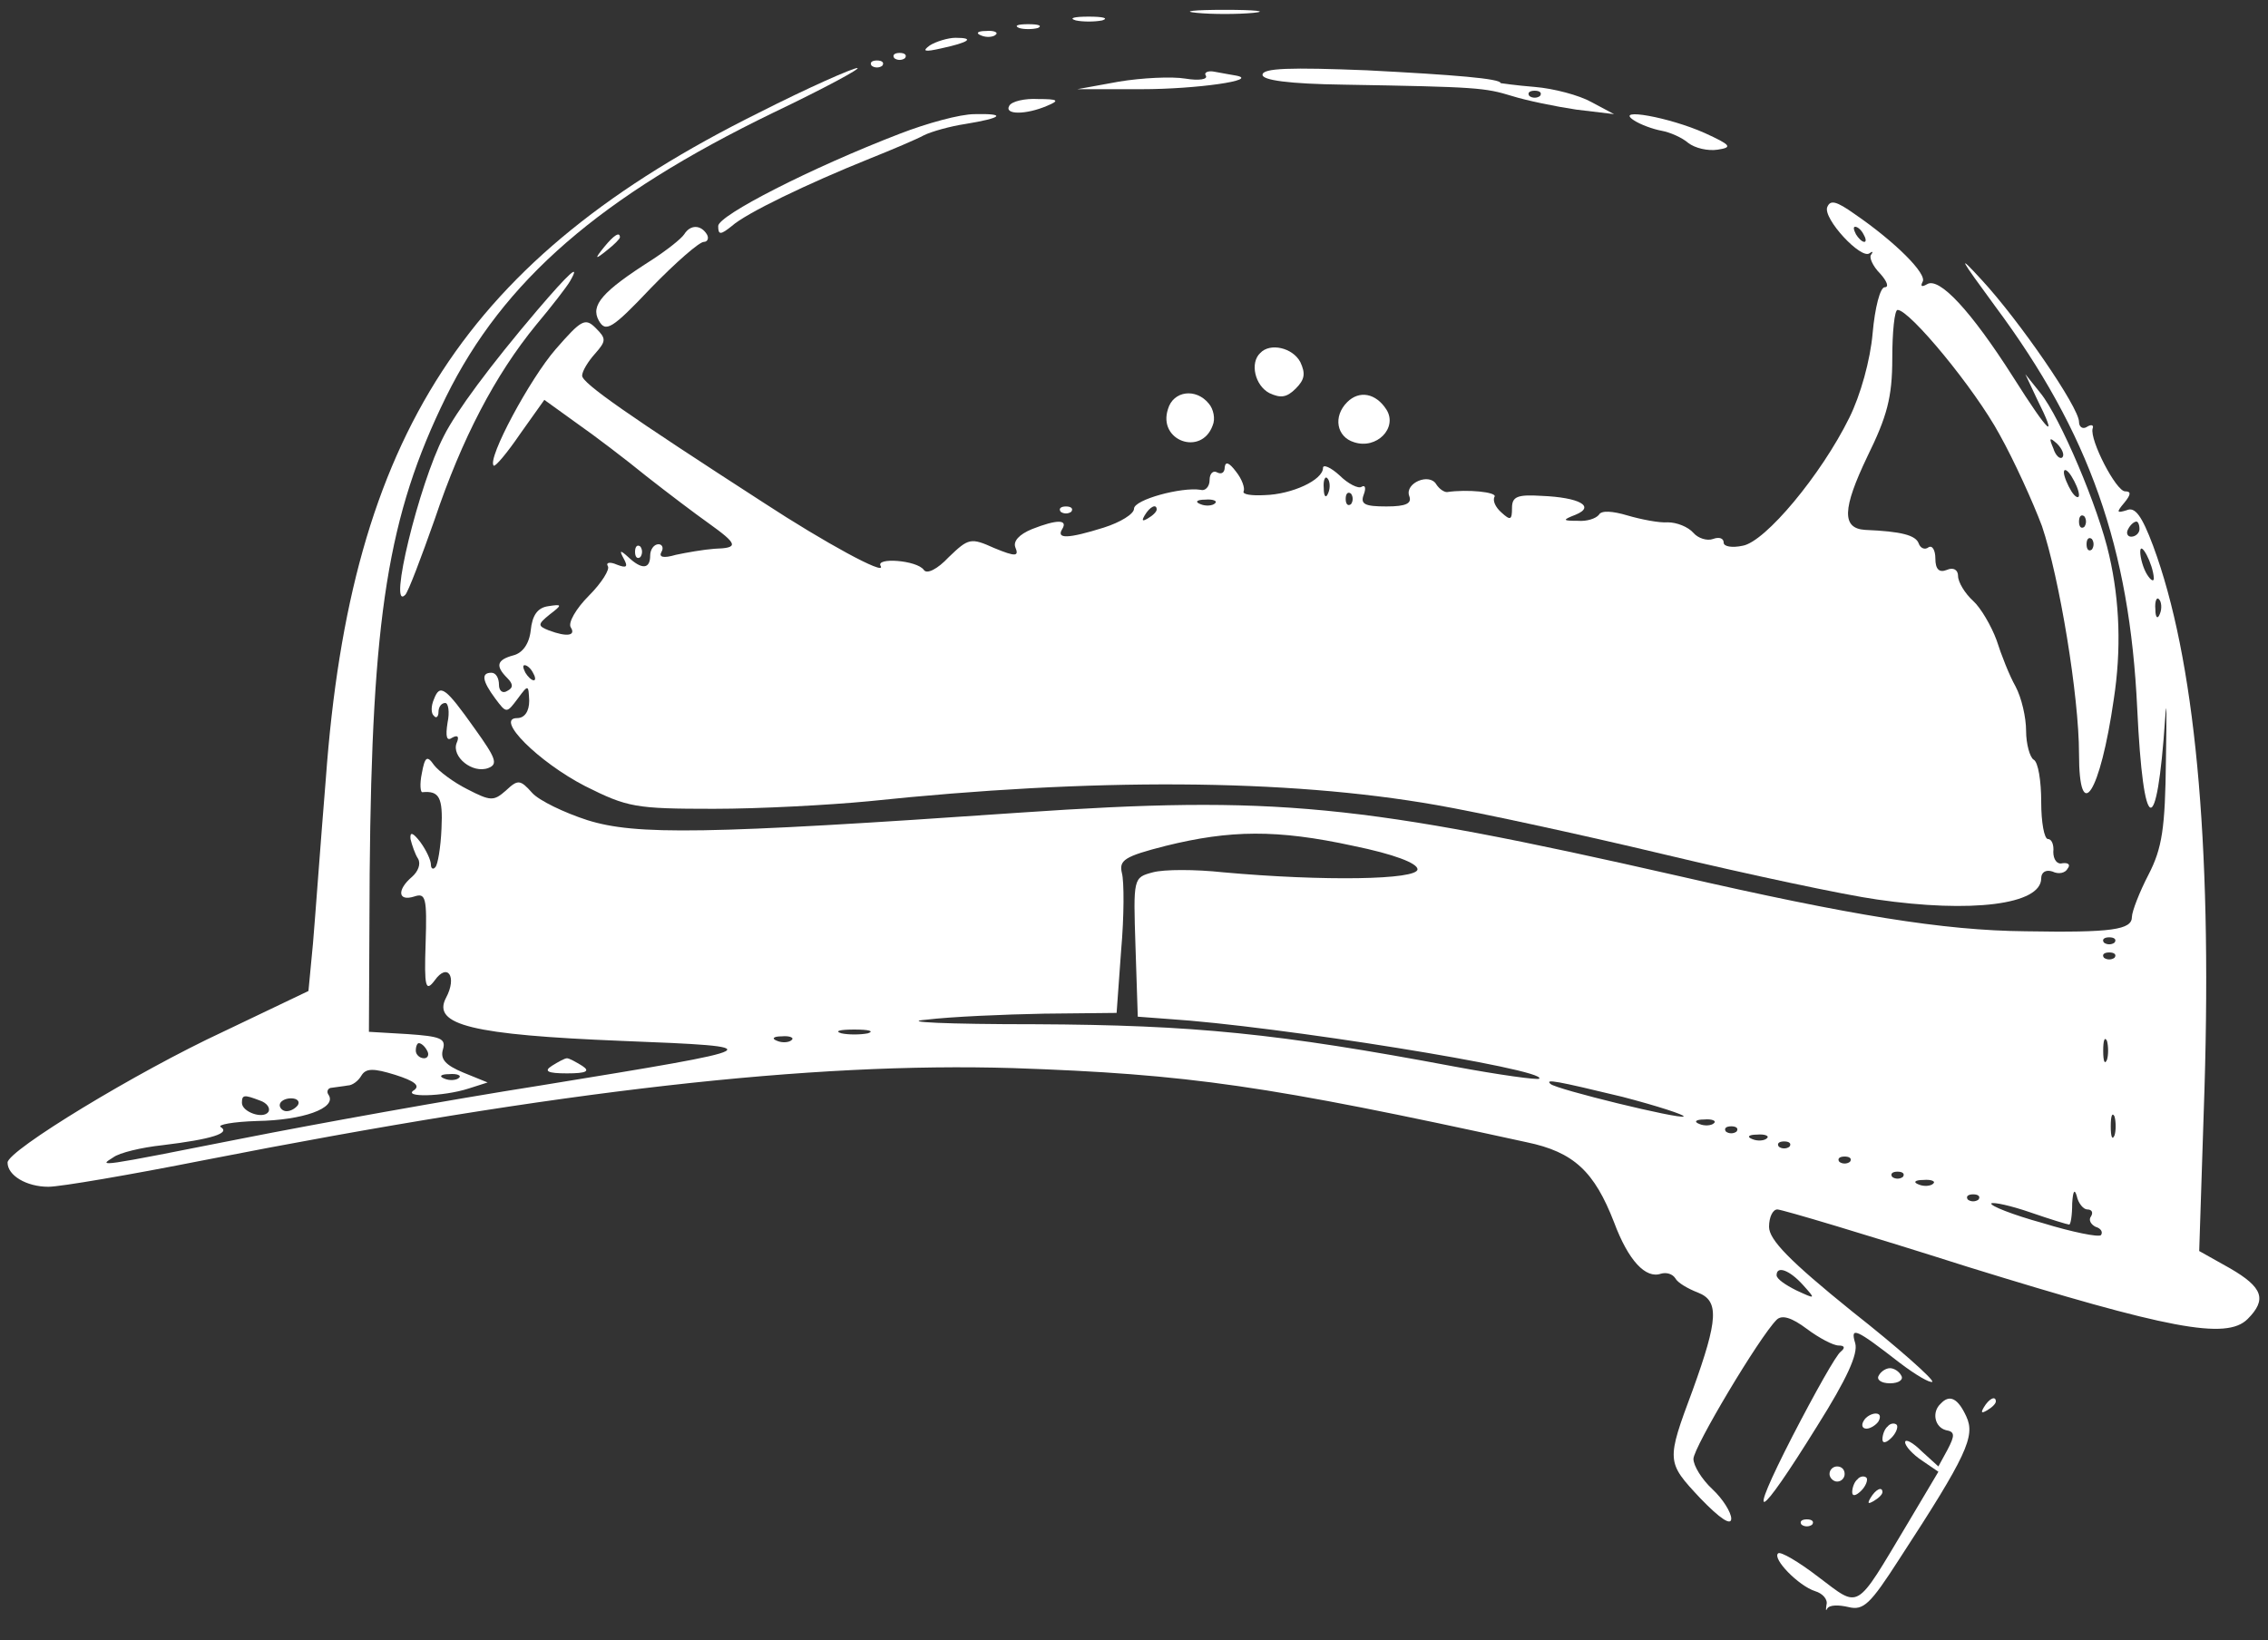 <?xml version="1.0" standalone="no"?>
<!DOCTYPE svg PUBLIC "-//W3C//DTD SVG 20010904//EN"
 "http://www.w3.org/TR/2001/REC-SVG-20010904/DTD/svg10.dtd">
<svg version="1.0" xmlns="http://www.w3.org/2000/svg"
 width="300pt" height="217pt" viewBox="0 0 300 217"
 preserveAspectRatio="xMidYMid meet">
<rect x="0" y="0" width="300" height="217" fill="#333333" stroke="none"/>
<g transform="translate(0,217) scale(0.1,-0.1)"
fill="#ffffff" stroke="none">
<path d="M1583 2153 c20 -2 54 -2 75 0 20 2 3 4 -38 4 -41 0 -58 -2 -37 -4z"/>
<path d="M1423 2143 c9 -2 25 -2 35 0 9 3 1 5 -18 5 -19 0 -27 -2 -17 -5z"/>
<path d="M1348 2133 c6 -2 18 -2 25 0 6 3 1 5 -13 5 -14 0 -19 -2 -12 -5z"/>
<path d="M1298 2123 c7 -3 16 -2 19 1 4 3 -2 6 -13 5 -11 0 -14 -3 -6 -6z"/>
<path d="M1230 2110 c-11 -8 -7 -9 15 -4 37 8 45 14 19 14 -10 0 -26 -5 -34
-10z"/>
<path d="M1183 2093 c4 -3 10 -3 14 0 3 4 0 7 -7 7 -7 0 -10 -3 -7 -7z"/>
<path d="M1153 2083 c4 -3 10 -3 14 0 3 4 0 7 -7 7 -7 0 -10 -3 -7 -7z"/>
<path d="M1004 2021 c-387 -192 -540 -427 -573 -881 -7 -85 -14 -183 -17 -218
l-6 -63 -113 -54 c-114 -53 -285 -157 -285 -173 0 -17 25 -32 54 -32 16 0 109
16 205 35 474 93 804 130 1071 122 233 -8 336 -23 679 -98 63 -13 90 -39 116
-106 19 -51 42 -75 62 -68 7 2 15 0 19 -6 3 -6 17 -14 30 -19 28 -11 27 -35
-7 -129 -35 -94 -35 -95 10 -143 26 -27 41 -37 41 -27 0 8 -11 26 -25 39 -14
13 -25 31 -25 40 0 15 87 161 110 184 7 7 20 3 40 -12 16 -12 35 -22 42 -22 8
0 9 -3 3 -8 -6 -4 -34 -54 -64 -112 -62 -121 -47 -115 33 14 39 62 54 95 50
109 -7 23 1 19 59 -26 21 -16 40 -27 43 -25 2 3 -45 45 -106 93 -83 67 -110
95 -110 112 0 13 5 23 11 23 6 0 120 -34 252 -76 265 -82 342 -97 370 -69 26
26 20 42 -23 67 l-41 23 7 215 c10 329 -13 570 -68 718 -15 40 -24 52 -35 47
-13 -4 -14 -3 -3 10 9 11 9 15 1 15 -12 0 -47 68 -43 83 2 5 -2 6 -8 2 -5 -3
-10 0 -10 7 0 19 -79 134 -129 188 -33 36 -29 29 18 -35 125 -168 178 -320
188 -532 8 -170 26 -176 37 -13 2 30 2 6 1 -55 -1 -91 -5 -117 -23 -152 -12
-23 -22 -49 -22 -56 0 -17 -26 -21 -141 -19 -108 1 -231 21 -458 73 -422 96
-535 107 -871 84 -418 -29 -509 -30 -573 -10 -31 10 -64 26 -73 36 -16 18 -19
18 -35 3 -16 -14 -20 -14 -51 2 -18 9 -38 24 -44 32 -9 13 -12 11 -16 -11 -3
-14 -2 -26 1 -25 22 2 27 -7 25 -48 -1 -25 -5 -48 -8 -51 -3 -4 -6 -2 -6 3 0
6 -6 19 -14 30 -10 13 -14 14 -13 4 2 -8 6 -20 10 -26 4 -7 0 -17 -8 -24 -20
-17 -19 -33 3 -26 15 5 17 -1 15 -62 -2 -58 0 -65 12 -49 17 24 30 5 15 -23
-19 -36 35 -49 232 -57 203 -8 200 -9 -107 -59 -121 -19 -298 -51 -394 -70
-192 -38 -192 -38 -171 -25 8 6 37 13 65 16 66 8 90 16 77 24 -5 3 16 7 48 8
61 1 105 17 95 34 -4 5 -1 10 4 10 6 1 16 2 21 3 6 0 14 6 18 13 6 10 16 10
45 1 25 -8 33 -14 25 -20 -17 -10 38 -9 72 2 l25 8 -32 13 c-24 10 -31 18 -27
31 4 14 -3 17 -47 20 l-51 3 1 210 c3 340 24 473 101 630 76 154 204 265 433
376 67 32 117 59 111 59 -6 0 -65 -26 -130 -59z m1826 -551 c0 -5 -5 -10 -11
-10 -5 0 -7 5 -4 10 3 6 8 10 11 10 2 0 4 -4 4 -10z m19 -65 c0 -5 -4 -3 -9 5
-5 8 -9 22 -9 30 0 16 17 -16 18 -35z m8 -47 c-3 -8 -6 -5 -6 6 -1 11 2 17 5
13 3 -3 4 -12 1 -19z m-1067 -307 c54 -11 85 -23 85 -31 0 -14 -124 -16 -257
-4 -37 4 -78 4 -93 0 -26 -7 -26 -7 -23 -99 l3 -92 40 -3 c143 -9 503 -67 491
-79 -2 -2 -53 5 -112 16 -234 44 -345 55 -554 56 -119 0 -180 3 -145 6 33 4
103 7 156 8 l96 1 6 83 c4 45 4 91 1 102 -4 17 3 22 58 36 85 21 147 22 248 0z
m1007 -128 c-4 -3 -10 -3 -14 0 -3 4 0 7 7 7 7 0 10 -3 7 -7z m0 -20 c-4 -3
-10 -3 -14 0 -3 4 0 7 7 7 7 0 10 -3 7 -7z m-1649 -100 c-10 -2 -26 -2 -35 0
-10 3 -2 5 17 5 19 0 27 -2 18 -5z m-101 -9 c-3 -3 -12 -4 -19 -1 -8 3 -5 6 6
6 11 1 17 -2 13 -5z m1740 -26 c-3 -7 -5 -2 -5 12 0 14 2 19 5 13 2 -7 2 -19
0 -25z m-2222 12 c3 -5 1 -10 -4 -10 -6 0 -11 5 -11 10 0 6 2 10 4 10 3 0 8
-4 11 -10z m42 -36 c-3 -3 -12 -4 -19 -1 -8 3 -5 6 6 6 11 1 17 -2 13 -5z
m1539 -25 c46 -12 83 -24 81 -26 -5 -4 -169 36 -176 43 -8 7 8 4 95 -17z
m-1802 -5 c9 -3 14 -10 11 -15 -7 -10 -35 0 -35 12 0 11 3 11 24 3z m50 -6
c-3 -4 -9 -8 -15 -8 -5 0 -9 4 -9 8 0 5 7 9 15 9 8 0 12 -4 9 -9z m2403 -40
c-3 -7 -5 -2 -5 12 0 14 2 19 5 13 2 -7 2 -19 0 -25z m-530 16 c-3 -3 -12 -4
-19 -1 -8 3 -5 6 6 6 11 1 17 -2 13 -5z m30 -11 c-4 -3 -10 -3 -14 0 -3 4 0 7
7 7 7 0 10 -3 7 -7z m40 -9 c-3 -3 -12 -4 -19 -1 -8 3 -5 6 6 6 11 1 17 -2 13
-5z m30 -11 c-4 -3 -10 -3 -14 0 -3 4 0 7 7 7 7 0 10 -3 7 -7z m80 -20 c-4 -3
-10 -3 -14 0 -3 4 0 7 7 7 7 0 10 -3 7 -7z m70 -20 c-4 -3 -10 -3 -14 0 -3 4
0 7 7 7 7 0 10 -3 7 -7z m40 -9 c-3 -3 -12 -4 -19 -1 -8 3 -5 6 6 6 11 1 17
-2 13 -5z m204 -34 c6 0 8 -4 5 -9 -4 -5 0 -11 6 -14 7 -2 10 -7 7 -11 -3 -3
-38 4 -77 16 -40 11 -70 23 -68 26 3 2 26 -3 52 -12 26 -9 49 -16 51 -16 2 0
4 12 4 28 1 16 3 20 6 10 2 -10 9 -18 14 -18z m-144 13 c-4 -3 -10 -3 -14 0
-3 4 0 7 7 7 7 0 10 -3 7 -7z m-232 -113 c17 -19 17 -19 -9 -7 -14 7 -26 15
-26 20 0 13 17 7 35 -13z"/>
<path d="M1595 2070 c3 -5 -9 -7 -27 -4 -18 3 -58 1 -88 -4 l-55 -10 85 0 c72
0 157 12 125 18 -5 1 -18 3 -28 5 -9 2 -15 -1 -12 -5z"/>
<path d="M1670 2071 c0 -7 34 -12 108 -13 176 -3 186 -4 222 -15 19 -6 58 -14
85 -18 l50 -6 -30 16 c-16 9 -50 18 -75 20 -25 2 -45 5 -45 5 0 6 -61 11 -177
17 -101 4 -138 3 -138 -6z m367 -28 c-4 -3 -10 -3 -14 0 -3 4 0 7 7 7 7 0 10
-3 7 -7z"/>
<path d="M1335 2030 c-7 -12 22 -12 50 0 17 7 15 9 -12 9 -17 1 -35 -3 -38 -9z"/>
<path d="M1190 1993 c-117 -45 -240 -108 -240 -122 0 -12 3 -12 18 0 19 17
100 56 182 89 30 12 63 26 72 31 10 5 35 12 55 15 49 8 55 14 12 13 -19 0 -63
-12 -99 -26z"/>
<path d="M2161 2011 c9 -6 26 -12 37 -14 11 -2 27 -9 35 -16 9 -7 26 -11 39
-9 20 3 18 6 -17 22 -47 21 -120 34 -94 17z"/>
<path d="M2417 1896 c-6 -15 45 -70 56 -61 4 3 5 2 2 -2 -3 -3 2 -15 12 -25 9
-10 12 -18 6 -18 -6 0 -13 -27 -16 -61 -3 -35 -16 -82 -31 -112 -37 -75 -111
-164 -141 -169 -14 -3 -25 -1 -25 4 0 6 -6 8 -14 5 -8 -3 -20 1 -26 8 -7 8
-22 14 -34 14 -11 -1 -36 4 -53 9 -20 6 -35 7 -38 1 -4 -5 -16 -9 -28 -8 -20
0 -21 1 -3 8 27 11 5 23 -45 25 -32 2 -39 -1 -39 -16 0 -16 -2 -17 -14 -6 -8
7 -12 16 -9 21 3 6 -36 10 -63 6 -4 0 -10 4 -14 10 -9 16 -42 2 -36 -15 4 -10
-4 -14 -30 -14 -29 0 -35 3 -30 16 3 8 2 13 -3 10 -4 -3 -18 4 -29 15 -12 11
-22 15 -22 10 0 -16 -41 -35 -77 -36 -18 -1 -30 1 -28 5 2 4 -2 16 -10 26 -9
12 -14 14 -15 6 0 -7 -4 -10 -10 -7 -5 3 -10 -1 -10 -10 0 -9 -6 -15 -12 -13
-25 4 -88 -13 -88 -25 0 -7 -18 -18 -40 -25 -48 -15 -63 -15 -55 -2 8 13 -7
13 -40 0 -17 -7 -25 -16 -22 -24 5 -12 1 -13 -28 -1 -31 14 -34 13 -60 -12
-15 -16 -29 -23 -33 -17 -9 13 -65 17 -57 5 7 -13 -74 31 -155 84 -178 115
-240 158 -240 168 0 6 8 19 17 29 15 17 15 20 1 34 -14 14 -19 11 -53 -28 -34
-39 -91 -145 -82 -154 2 -2 18 17 35 42 l32 45 43 -31 c23 -16 65 -48 92 -70
28 -22 65 -50 82 -62 39 -28 41 -33 8 -34 -14 -1 -37 -5 -51 -8 -17 -5 -23 -3
-19 4 3 5 1 10 -4 10 -6 0 -11 -7 -11 -15 0 -18 -11 -19 -29 -2 -11 10 -12 9
-6 -2 6 -11 4 -13 -9 -8 -9 4 -15 3 -12 -2 3 -4 -8 -22 -25 -39 -17 -17 -28
-36 -24 -42 7 -11 -5 -13 -29 -4 -15 6 -15 8 1 21 17 13 17 14 -2 11 -14 -2
-21 -12 -23 -32 -2 -18 -11 -30 -23 -33 -22 -6 -24 -14 -8 -30 8 -8 8 -13 0
-17 -6 -4 -11 0 -11 8 0 9 -4 16 -10 16 -14 0 -12 -11 5 -34 15 -20 15 -20 30
0 14 19 14 18 15 -3 0 -14 -6 -23 -16 -23 -30 0 28 -58 90 -90 56 -28 66 -30
170 -30 61 0 153 5 205 10 296 31 552 30 751 -5 52 -9 187 -38 300 -65 113
-27 240 -54 283 -60 124 -18 217 -7 217 28 0 8 6 12 15 9 8 -4 17 -2 20 4 4 5
1 8 -7 7 -7 -2 -12 5 -12 15 1 9 -2 17 -7 17 -5 0 -9 22 -9 49 0 28 -4 53 -10
56 -5 3 -10 21 -10 38 0 18 -6 44 -14 59 -8 14 -19 42 -25 61 -7 19 -21 43
-31 52 -11 10 -20 25 -20 33 0 8 -6 12 -15 8 -10 -4 -15 1 -15 15 0 11 -4 18
-9 15 -5 -4 -11 -1 -13 5 -4 11 -23 16 -71 18 -31 2 -30 28 3 97 26 53 33 78
33 130 0 35 3 64 7 64 16 0 102 -104 135 -165 19 -34 44 -89 56 -121 23 -68
49 -225 49 -301 0 -96 28 -53 46 72 10 65 8 129 -6 190 -14 63 -65 183 -91
215 l-20 25 15 -32 c29 -58 17 -48 -31 28 -56 88 -98 133 -114 123 -7 -4 -9
-3 -6 3 7 10 -36 53 -90 90 -24 17 -32 19 -36 9z m48 -36 c3 -5 4 -10 1 -10
-3 0 -8 5 -11 10 -3 6 -4 10 -1 10 3 0 8 -4 11 -10z m263 -295 c-3 -3 -9 2
-12 12 -6 14 -5 15 5 6 7 -7 10 -15 7 -18z m22 -50 c0 -5 -5 -3 -10 5 -5 8
-10 20 -10 25 0 6 5 3 10 -5 5 -8 10 -19 10 -25z m-993 3 c-3 -8 -6 -5 -6 6
-1 11 2 17 5 13 3 -3 4 -12 1 -19z m30 -15 c-4 -3 -7 0 -7 7 0 7 3 10 7 7 3
-4 3 -10 0 -14z m-180 1 c-3 -3 -12 -4 -19 -1 -8 3 -5 6 6 6 11 1 17 -2 13 -5z
m-77 -8 c0 -3 -5 -8 -12 -12 -7 -4 -8 -3 -4 4 7 12 16 16 16 8z m1227 -23 c-4
-3 -7 0 -7 7 0 7 3 10 7 7 3 -4 3 -10 0 -14z m10 -30 c-4 -3 -7 0 -7 7 0 7 3
10 7 7 3 -4 3 -10 0 -14z m-2062 -163 c3 -5 4 -10 1 -10 -3 0 -8 5 -11 10 -3
6 -4 10 -1 10 3 0 8 -4 11 -10z"/>
<path d="M905 1860 c-4 -6 -23 -21 -43 -34 -66 -42 -81 -60 -70 -80 9 -16 17
-12 69 43 33 34 64 61 70 61 5 0 7 5 4 10 -8 13 -22 13 -30 0z"/>
<path d="M799 1843 c-13 -16 -12 -17 4 -4 9 7 17 15 17 17 0 8 -8 3 -21 -13z"/>
<path d="M711 1760 c-63 -74 -108 -135 -124 -167 -33 -64 -74 -233 -51 -210 4
4 21 49 39 100 36 107 80 191 134 257 21 25 41 51 45 58 15 26 -2 10 -43 -38z"/>
<path d="M1667 1703 c-14 -13 -7 -43 12 -53 15 -7 23 -6 35 6 12 12 13 20 6
35 -10 19 -40 26 -53 12z"/>
<path d="M1545 1629 c-14 -42 44 -63 59 -22 4 9 1 22 -5 29 -17 21 -47 17 -54
-7z"/>
<path d="M1782 1638 c-19 -19 -14 -46 9 -53 30 -10 58 19 43 43 -14 22 -36 26
-52 10z"/>
<path d="M1403 1493 c4 -3 10 -3 14 0 3 4 0 7 -7 7 -7 0 -10 -3 -7 -7z"/>
<path d="M840 1440 c0 -7 3 -10 7 -7 3 4 3 10 0 14 -4 3 -7 0 -7 -7z"/>
<path d="M574 1245 c-4 -9 -4 -19 0 -22 3 -4 6 -1 6 5 0 7 4 12 9 12 4 0 6
-12 3 -26 -3 -19 -1 -25 6 -20 7 4 10 2 6 -7 -7 -18 21 -41 42 -33 13 5 10 13
-18 52 -39 55 -46 60 -54 39z"/>
<path d="M730 760 c-11 -7 -6 -10 20 -10 26 0 31 3 20 10 -8 5 -17 10 -20 10
-3 0 -12 -5 -20 -10z"/>
<path d="M2485 350 c-3 -5 3 -10 15 -10 12 0 18 5 15 10 -3 6 -10 10 -15 10
-5 0 -12 -4 -15 -10z"/>
<path d="M2567 313 c-12 -11 -8 -31 7 -35 12 -2 12 -7 2 -26 l-12 -22 -22 20
c-12 12 -22 17 -22 12 0 -5 10 -16 22 -24 l22 -15 -41 -69 c-70 -117 -62 -112
-118 -70 -26 20 -50 34 -53 31 -8 -7 27 -43 49 -50 10 -3 17 -11 15 -18 -1 -7
-1 -9 1 -5 3 5 15 5 28 2 20 -5 29 4 67 63 90 138 101 163 89 189 -11 24 -22
30 -34 17z"/>
<path d="M2624 308 c-4 -7 -3 -8 4 -4 7 4 12 9 12 12 0 8 -9 4 -16 -8z"/>
<path d="M2465 290 c-3 -5 -2 -10 4 -10 5 0 13 5 16 10 3 6 2 10 -4 10 -5 0
-13 -4 -16 -10z"/>
<path d="M2497 283 c-4 -3 -7 -11 -7 -17 0 -6 5 -5 12 2 6 6 9 14 7 17 -3 3
-9 2 -12 -2z"/>
<path d="M2420 220 c0 -5 5 -10 10 -10 6 0 10 5 10 10 0 6 -4 10 -10 10 -5 0
-10 -4 -10 -10z"/>
<path d="M2457 213 c-4 -3 -7 -11 -7 -17 0 -6 5 -5 12 2 6 6 9 14 7 17 -3 3
-9 2 -12 -2z"/>
<path d="M2474 188 c-4 -7 -3 -8 4 -4 7 4 12 9 12 12 0 8 -9 4 -16 -8z"/>
<path d="M2383 153 c4 -3 10 -3 14 0 3 4 0 7 -7 7 -7 0 -10 -3 -7 -7z"/>
</g>
</svg>
